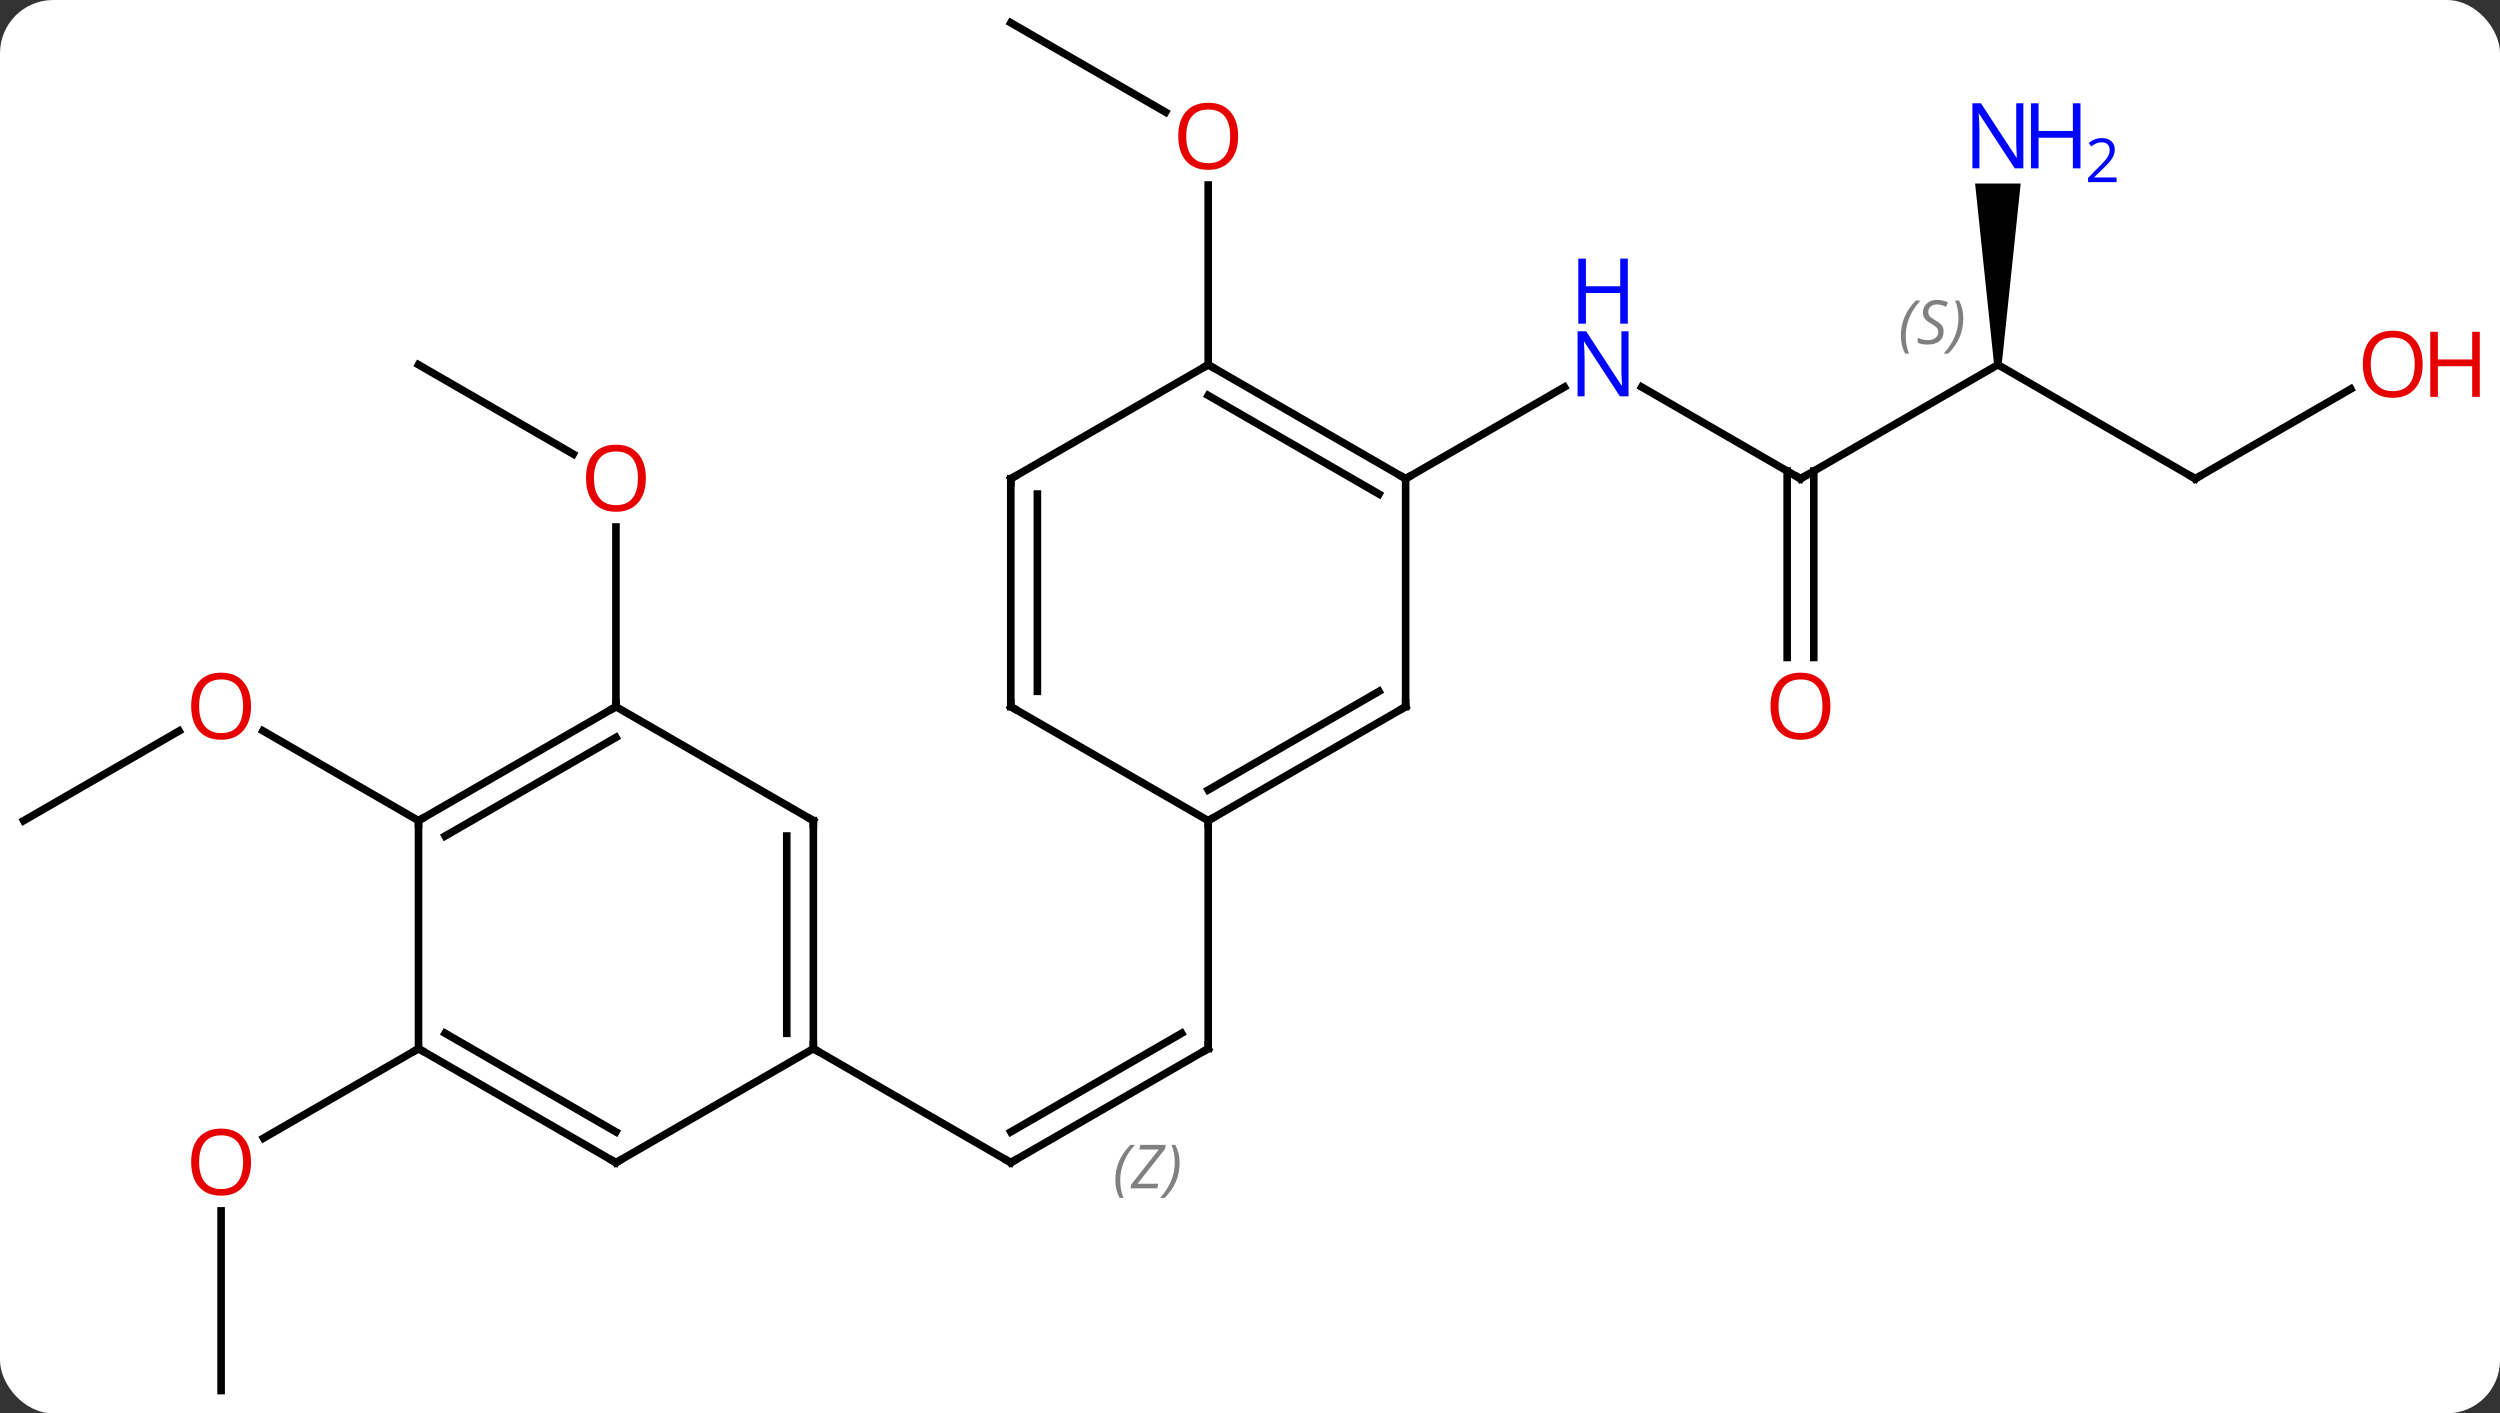 <svg width="329" viewBox="0 0 329 186" style="fill-opacity:1; color-rendering:auto; color-interpolation:auto; text-rendering:auto; stroke:black; stroke-linecap:square; stroke-miterlimit:10; shape-rendering:auto; stroke-opacity:1; fill:black; stroke-dasharray:none; font-weight:normal; stroke-width:1; font-family:'Open Sans'; font-style:normal; stroke-linejoin:miter; font-size:12; stroke-dashoffset:0; image-rendering:auto;" height="186" class="cas-substance-image" xmlns:xlink="http://www.w3.org/1999/xlink" xmlns="http://www.w3.org/2000/svg"><rect x="0" y="0" width="329" height="186" fill="#333333" stroke="none"/><svg class="cas-substance-single-component"><rect y="0" x="0" width="329" stroke="none" ry="7" rx="7" height="186" fill="white" class="cas-substance-group"/><svg y="0" x="0" width="329" viewBox="0 0 329 186" style="fill:black;" height="186" class="cas-substance-single-component-image"><svg><g><g transform="translate(159,93)" style="text-rendering:geometricPrecision; color-rendering:optimizeQuality; color-interpolation:linearRGB; stroke-linecap:butt; image-rendering:optimizeQuality;"><line y2="15" y1="3.189" x2="-155.886" x1="-135.426" style="fill:none;"/><line y2="15" y1="3.179" x2="-103.923" x1="-124.398" style="fill:none;"/><line y2="-45" y1="-33.241" x2="-103.923" x1="-83.557" style="fill:none;"/><line y2="0" y1="-23.648" x2="-77.943" x1="-77.943" style="fill:none;"/><line y2="90" y1="66.352" x2="-129.903" x1="-129.903" style="fill:none;"/><line y2="45" y1="56.774" x2="-103.923" x1="-124.316" style="fill:none;"/><line y2="45" y1="60" x2="0" x1="-25.98" style="fill:none;"/><line y2="42.979" y1="55.959" x2="-3.5" x1="-25.98" style="fill:none;"/></g><g transform="translate(159,93)" style="stroke-linecap:butt; font-size:8.4px; fill:gray; text-rendering:geometricPrecision; image-rendering:optimizeQuality; color-rendering:optimizeQuality; font-family:'Open Sans'; font-style:italic; stroke:gray; color-interpolation:linearRGB;"><path style="stroke:none;" d="M-12.219 62.324 Q-12.219 60.996 -11.75 59.871 Q-11.281 58.746 -10.25 57.668 L-9.641 57.668 Q-10.61 58.73 -11.094 59.902 Q-11.578 61.074 -11.578 62.309 Q-11.578 63.637 -11.141 64.652 L-11.656 64.652 Q-12.219 63.621 -12.219 62.324 ZM-6.706 63.387 L-10.222 63.387 L-10.112 62.855 L-6.503 58.277 L-9.065 58.277 L-8.94 57.668 L-5.581 57.668 L-5.69 58.215 L-9.3 62.777 L-6.565 62.777 L-6.706 63.387 ZM-3.761 60.012 Q-3.761 61.34 -4.237 62.473 Q-4.714 63.605 -5.729 64.652 L-6.339 64.652 Q-4.401 62.496 -4.401 60.012 Q-4.401 58.684 -4.839 57.668 L-4.323 57.668 Q-3.761 58.73 -3.761 60.012 Z"/><line y2="45" y1="60" x2="-51.963" x1="-25.98" style="fill:none; stroke:black;"/><line y2="15" y1="45" x2="0" x1="0" style="fill:none; stroke:black;"/><line y2="-30" y1="-42.065" x2="77.943" x1="57.047" style="fill:none; stroke:black;"/><line y2="-30" y1="-42.065" x2="25.98" x1="46.879" style="fill:none; stroke:black;"/><line y2="-45" y1="-30" x2="103.923" x1="77.943" style="fill:none; stroke:black;"/><line y2="-6.477" y1="-31.01" x2="76.193" x1="76.193" style="fill:none; stroke:black;"/><line y2="-6.477" y1="-31.01" x2="79.693" x1="79.693" style="fill:none; stroke:black;"/><line y2="-30" y1="-45" x2="129.903" x1="103.923" style="fill:none; stroke:black;"/><path style="fill:black; stroke:none;" d="M104.423 -45 L103.423 -45 L100.923 -68.844 L106.923 -68.844 Z"/><line y2="-41.811" y1="-30" x2="150.363" x1="129.903" style="fill:none; stroke:black;"/><line y2="-90" y1="-78.241" x2="-25.98" x1="-5.614" style="fill:none; stroke:black;"/><line y2="-45" y1="-68.648" x2="0" x1="0" style="fill:none; stroke:black;"/><line y2="0" y1="15" x2="-77.943" x1="-103.923" style="fill:none; stroke:black;"/><line y2="4.042" y1="17.021" x2="-77.943" x1="-100.423" style="fill:none; stroke:black;"/><line y2="45" y1="15" x2="-103.923" x1="-103.923" style="fill:none; stroke:black;"/><line y2="15" y1="0" x2="-51.963" x1="-77.943" style="fill:none; stroke:black;"/><line y2="60" y1="45" x2="-77.943" x1="-103.923" style="fill:none; stroke:black;"/><line y2="55.959" y1="42.979" x2="-77.943" x1="-100.423" style="fill:none; stroke:black;"/><line y2="45" y1="15" x2="-51.963" x1="-51.963" style="fill:none; stroke:black;"/><line y2="42.979" y1="17.021" x2="-55.463" x1="-55.463" style="fill:none; stroke:black;"/><line y2="45" y1="60" x2="-51.963" x1="-77.943" style="fill:none; stroke:black;"/><line y2="0" y1="15" x2="25.98" x1="0" style="fill:none; stroke:black;"/><line y2="-2.021" y1="10.959" x2="22.48" x1="-0" style="fill:none; stroke:black;"/><line y2="0" y1="15" x2="-25.98" x1="0" style="fill:none; stroke:black;"/><line y2="-30" y1="0" x2="25.98" x1="25.98" style="fill:none; stroke:black;"/><line y2="-30" y1="0" x2="-25.98" x1="-25.98" style="fill:none; stroke:black;"/><line y2="-27.979" y1="-2.021" x2="-22.48" x1="-22.48" style="fill:none; stroke:black;"/><line y2="-45" y1="-30" x2="0" x1="25.98" style="fill:none; stroke:black;"/><line y2="-40.959" y1="-27.979" x2="-0" x1="22.48" style="fill:none; stroke:black;"/><line y2="-45" y1="-30" x2="0" x1="-25.98" style="fill:none; stroke:black;"/></g><g transform="translate(159,93)" style="fill:rgb(230,0,0); text-rendering:geometricPrecision; color-rendering:optimizeQuality; image-rendering:optimizeQuality; font-family:'Open Sans'; stroke:rgb(230,0,0); color-interpolation:linearRGB;"><path style="stroke:none;" d="M-125.966 -0.07 Q-125.966 1.992 -127.005 3.172 Q-128.044 4.352 -129.887 4.352 Q-131.778 4.352 -132.809 3.188 Q-133.84 2.023 -133.84 -0.086 Q-133.84 -2.18 -132.809 -3.328 Q-131.778 -4.477 -129.887 -4.477 Q-128.028 -4.477 -126.997 -3.305 Q-125.966 -2.133 -125.966 -0.07 ZM-132.794 -0.07 Q-132.794 1.664 -132.051 2.57 Q-131.309 3.477 -129.887 3.477 Q-128.465 3.477 -127.739 2.578 Q-127.012 1.68 -127.012 -0.07 Q-127.012 -1.805 -127.739 -2.695 Q-128.465 -3.586 -129.887 -3.586 Q-131.309 -3.586 -132.051 -2.688 Q-132.794 -1.789 -132.794 -0.07 Z"/><path style="stroke:none;" d="M-74.005 -30.07 Q-74.005 -28.008 -75.045 -26.828 Q-76.084 -25.648 -77.927 -25.648 Q-79.818 -25.648 -80.849 -26.812 Q-81.88 -27.977 -81.88 -30.086 Q-81.88 -32.18 -80.849 -33.328 Q-79.818 -34.477 -77.927 -34.477 Q-76.068 -34.477 -75.037 -33.305 Q-74.005 -32.133 -74.005 -30.07 ZM-80.834 -30.07 Q-80.834 -28.336 -80.091 -27.43 Q-79.349 -26.523 -77.927 -26.523 Q-76.505 -26.523 -75.779 -27.422 Q-75.052 -28.32 -75.052 -30.07 Q-75.052 -31.805 -75.779 -32.695 Q-76.505 -33.586 -77.927 -33.586 Q-79.349 -33.586 -80.091 -32.688 Q-80.834 -31.789 -80.834 -30.07 Z"/><path style="stroke:none;" d="M-125.966 59.93 Q-125.966 61.992 -127.005 63.172 Q-128.044 64.352 -129.887 64.352 Q-131.778 64.352 -132.809 63.188 Q-133.84 62.023 -133.84 59.914 Q-133.84 57.82 -132.809 56.672 Q-131.778 55.523 -129.887 55.523 Q-128.028 55.523 -126.997 56.695 Q-125.966 57.867 -125.966 59.93 ZM-132.794 59.93 Q-132.794 61.664 -132.051 62.57 Q-131.309 63.477 -129.887 63.477 Q-128.465 63.477 -127.739 62.578 Q-127.012 61.68 -127.012 59.93 Q-127.012 58.195 -127.739 57.305 Q-128.465 56.414 -129.887 56.414 Q-131.309 56.414 -132.051 57.312 Q-132.794 58.211 -132.794 59.93 Z"/></g><g transform="translate(159,93)" style="stroke-linecap:butt; text-rendering:geometricPrecision; color-rendering:optimizeQuality; image-rendering:optimizeQuality; font-family:'Open Sans'; color-interpolation:linearRGB; stroke-miterlimit:5;"><path style="fill:none;" d="M-25.547 59.75 L-25.98 60 L-26.413 59.75"/><path style="fill:none;" d="M-0.433 45.25 L0 45 L0 44.5"/><path style="fill:rgb(0,5,255); stroke:none;" d="M55.315 -40.844 L54.174 -40.844 L49.486 -48.031 L49.44 -48.031 Q49.533 -46.766 49.533 -45.719 L49.533 -40.844 L48.611 -40.844 L48.611 -49.406 L49.736 -49.406 L54.408 -42.25 L54.455 -42.25 Q54.455 -42.406 54.408 -43.266 Q54.361 -44.125 54.377 -44.5 L54.377 -49.406 L55.315 -49.406 L55.315 -40.844 Z"/><path style="fill:rgb(0,5,255); stroke:none;" d="M55.221 -50.406 L54.221 -50.406 L54.221 -54.438 L49.705 -54.438 L49.705 -50.406 L48.705 -50.406 L48.705 -58.969 L49.705 -58.969 L49.705 -55.328 L54.221 -55.328 L54.221 -58.969 L55.221 -58.969 L55.221 -50.406 Z"/><path style="fill:none;" d="M77.51 -30.25 L77.943 -30 L78.376 -30.25"/></g><g transform="translate(159,93)" style="stroke-linecap:butt; font-size:8.4px; fill:gray; text-rendering:geometricPrecision; image-rendering:optimizeQuality; color-rendering:optimizeQuality; font-family:'Open Sans'; font-style:italic; stroke:gray; color-interpolation:linearRGB; stroke-miterlimit:5;"><path style="stroke:none;" d="M91.154 -48.797 Q91.154 -50.125 91.623 -51.25 Q92.092 -52.375 93.123 -53.453 L93.732 -53.453 Q92.764 -52.391 92.279 -51.219 Q91.795 -50.047 91.795 -48.813 Q91.795 -47.484 92.232 -46.469 L91.717 -46.469 Q91.154 -47.5 91.154 -48.797 ZM96.777 -49.391 Q96.777 -48.563 96.23 -48.109 Q95.683 -47.656 94.683 -47.656 Q94.277 -47.656 93.964 -47.711 Q93.652 -47.766 93.371 -47.906 L93.371 -48.563 Q93.996 -48.234 94.699 -48.234 Q95.324 -48.234 95.699 -48.531 Q96.074 -48.828 96.074 -49.344 Q96.074 -49.656 95.871 -49.883 Q95.668 -50.109 95.105 -50.438 Q94.511 -50.766 94.285 -51.094 Q94.058 -51.422 94.058 -51.875 Q94.058 -52.609 94.574 -53.07 Q95.089 -53.531 95.933 -53.531 Q96.308 -53.531 96.644 -53.453 Q96.98 -53.375 97.355 -53.203 L97.089 -52.609 Q96.839 -52.766 96.519 -52.852 Q96.199 -52.938 95.933 -52.938 Q95.402 -52.938 95.082 -52.664 Q94.761 -52.391 94.761 -51.922 Q94.761 -51.719 94.832 -51.57 Q94.902 -51.422 95.043 -51.289 Q95.183 -51.156 95.605 -50.906 Q96.168 -50.563 96.371 -50.367 Q96.574 -50.172 96.675 -49.938 Q96.777 -49.703 96.777 -49.391 ZM99.371 -51.109 Q99.371 -49.781 98.895 -48.648 Q98.418 -47.516 97.403 -46.469 L96.793 -46.469 Q98.731 -48.625 98.731 -51.109 Q98.731 -52.438 98.293 -53.453 L98.809 -53.453 Q99.371 -52.391 99.371 -51.109 Z"/></g><g transform="translate(159,93)" style="stroke-linecap:butt; fill:rgb(230,0,0); text-rendering:geometricPrecision; color-rendering:optimizeQuality; image-rendering:optimizeQuality; font-family:'Open Sans'; stroke:rgb(230,0,0); color-interpolation:linearRGB; stroke-miterlimit:5;"><path style="stroke:none;" d="M81.88 -0.07 Q81.88 1.992 80.841 3.172 Q79.802 4.352 77.959 4.352 Q76.068 4.352 75.037 3.188 Q74.005 2.023 74.005 -0.086 Q74.005 -2.18 75.037 -3.328 Q76.068 -4.477 77.959 -4.477 Q79.818 -4.477 80.849 -3.305 Q81.88 -2.133 81.88 -0.07 ZM75.052 -0.07 Q75.052 1.664 75.795 2.57 Q76.537 3.477 77.959 3.477 Q79.38 3.477 80.107 2.578 Q80.834 1.68 80.834 -0.07 Q80.834 -1.805 80.107 -2.695 Q79.38 -3.586 77.959 -3.586 Q76.537 -3.586 75.795 -2.688 Q75.052 -1.789 75.052 -0.07 Z"/><path style="fill:none; stroke:black;" d="M129.47 -30.25 L129.903 -30 L130.336 -30.25"/><path style="fill:rgb(0,5,255); stroke:none;" d="M107.275 -70.844 L106.134 -70.844 L101.446 -78.031 L101.4 -78.031 Q101.493 -76.766 101.493 -75.719 L101.493 -70.844 L100.571 -70.844 L100.571 -79.406 L101.696 -79.406 L106.368 -72.25 L106.415 -72.25 Q106.415 -72.406 106.368 -73.266 Q106.321 -74.125 106.337 -74.5 L106.337 -79.406 L107.275 -79.406 L107.275 -70.844 Z"/><path style="fill:rgb(0,5,255); stroke:none;" d="M114.79 -70.844 L113.79 -70.844 L113.79 -74.875 L109.275 -74.875 L109.275 -70.844 L108.275 -70.844 L108.275 -79.406 L109.275 -79.406 L109.275 -75.766 L113.79 -75.766 L113.79 -79.406 L114.79 -79.406 L114.79 -70.844 Z"/><path style="fill:rgb(0,5,255); stroke:none;" d="M119.54 -69.034 L115.79 -69.034 L115.79 -69.597 L117.29 -71.112 Q117.978 -71.8 118.196 -72.097 Q118.415 -72.394 118.525 -72.675 Q118.634 -72.956 118.634 -73.284 Q118.634 -73.737 118.361 -74.003 Q118.087 -74.269 117.587 -74.269 Q117.243 -74.269 116.923 -74.152 Q116.603 -74.034 116.212 -73.737 L115.868 -74.175 Q116.65 -74.831 117.587 -74.831 Q118.384 -74.831 118.845 -74.417 Q119.306 -74.003 119.306 -73.316 Q119.306 -72.769 119.001 -72.237 Q118.696 -71.706 117.853 -70.894 L116.603 -69.675 L116.603 -69.644 L119.54 -69.644 L119.54 -69.034 Z"/><path style="stroke:none;" d="M159.823 -45.07 Q159.823 -43.008 158.784 -41.828 Q157.745 -40.648 155.902 -40.648 Q154.011 -40.648 152.98 -41.812 Q151.948 -42.977 151.948 -45.086 Q151.948 -47.18 152.98 -48.328 Q154.011 -49.477 155.902 -49.477 Q157.761 -49.477 158.792 -48.305 Q159.823 -47.133 159.823 -45.07 ZM152.995 -45.07 Q152.995 -43.336 153.738 -42.43 Q154.48 -41.523 155.902 -41.523 Q157.323 -41.523 158.05 -42.422 Q158.777 -43.32 158.777 -45.07 Q158.777 -46.805 158.05 -47.695 Q157.323 -48.586 155.902 -48.586 Q154.48 -48.586 153.738 -47.688 Q152.995 -46.789 152.995 -45.07 Z"/><path style="stroke:none;" d="M167.339 -40.773 L166.339 -40.773 L166.339 -44.805 L161.823 -44.805 L161.823 -40.773 L160.823 -40.773 L160.823 -49.336 L161.823 -49.336 L161.823 -45.695 L166.339 -45.695 L166.339 -49.336 L167.339 -49.336 L167.339 -40.773 Z"/><path style="stroke:none;" d="M3.938 -75.07 Q3.938 -73.008 2.898 -71.828 Q1.859 -70.648 0.016 -70.648 Q-1.875 -70.648 -2.906 -71.812 Q-3.938 -72.977 -3.938 -75.086 Q-3.938 -77.18 -2.906 -78.328 Q-1.875 -79.477 0.016 -79.477 Q1.875 -79.477 2.906 -78.305 Q3.938 -77.133 3.938 -75.07 ZM-2.891 -75.07 Q-2.891 -73.336 -2.148 -72.43 Q-1.406 -71.523 0.016 -71.523 Q1.438 -71.523 2.164 -72.422 Q2.891 -73.32 2.891 -75.07 Q2.891 -76.805 2.164 -77.695 Q1.438 -78.586 0.016 -78.586 Q-1.406 -78.586 -2.148 -77.688 Q-2.891 -76.789 -2.891 -75.07 Z"/><path style="fill:none; stroke:black;" d="M-103.49 14.75 L-103.923 15 L-103.923 15.5"/><path style="fill:none; stroke:black;" d="M-78.376 0.25 L-77.943 0 L-77.943 -0.5"/><path style="fill:none; stroke:black;" d="M-103.49 45.25 L-103.923 45 L-104.356 45.25"/><path style="fill:none; stroke:black;" d="M-52.396 14.75 L-51.963 15 L-51.963 15.5"/><path style="fill:none; stroke:black;" d="M-78.376 59.75 L-77.943 60 L-77.51 59.75"/><path style="fill:none; stroke:black;" d="M-51.963 44.5 L-51.963 45 L-51.53 45.25"/><path style="fill:none; stroke:black;" d="M0.433 14.75 L0 15 L-0 15.5"/><path style="fill:none; stroke:black;" d="M25.547 0.25 L25.98 0 L25.98 -0.5"/><path style="fill:none; stroke:black;" d="M-25.547 0.25 L-25.98 0 L-25.98 -0.5"/><path style="fill:none; stroke:black;" d="M25.547 -30.25 L25.98 -30 L26.413 -30.25"/><path style="fill:none; stroke:black;" d="M-25.98 -29.5 L-25.98 -30 L-25.547 -30.25"/><path style="fill:none; stroke:black;" d="M0.433 -44.75 L0 -45 L-0.433 -44.75"/></g></g></svg></svg></svg></svg>